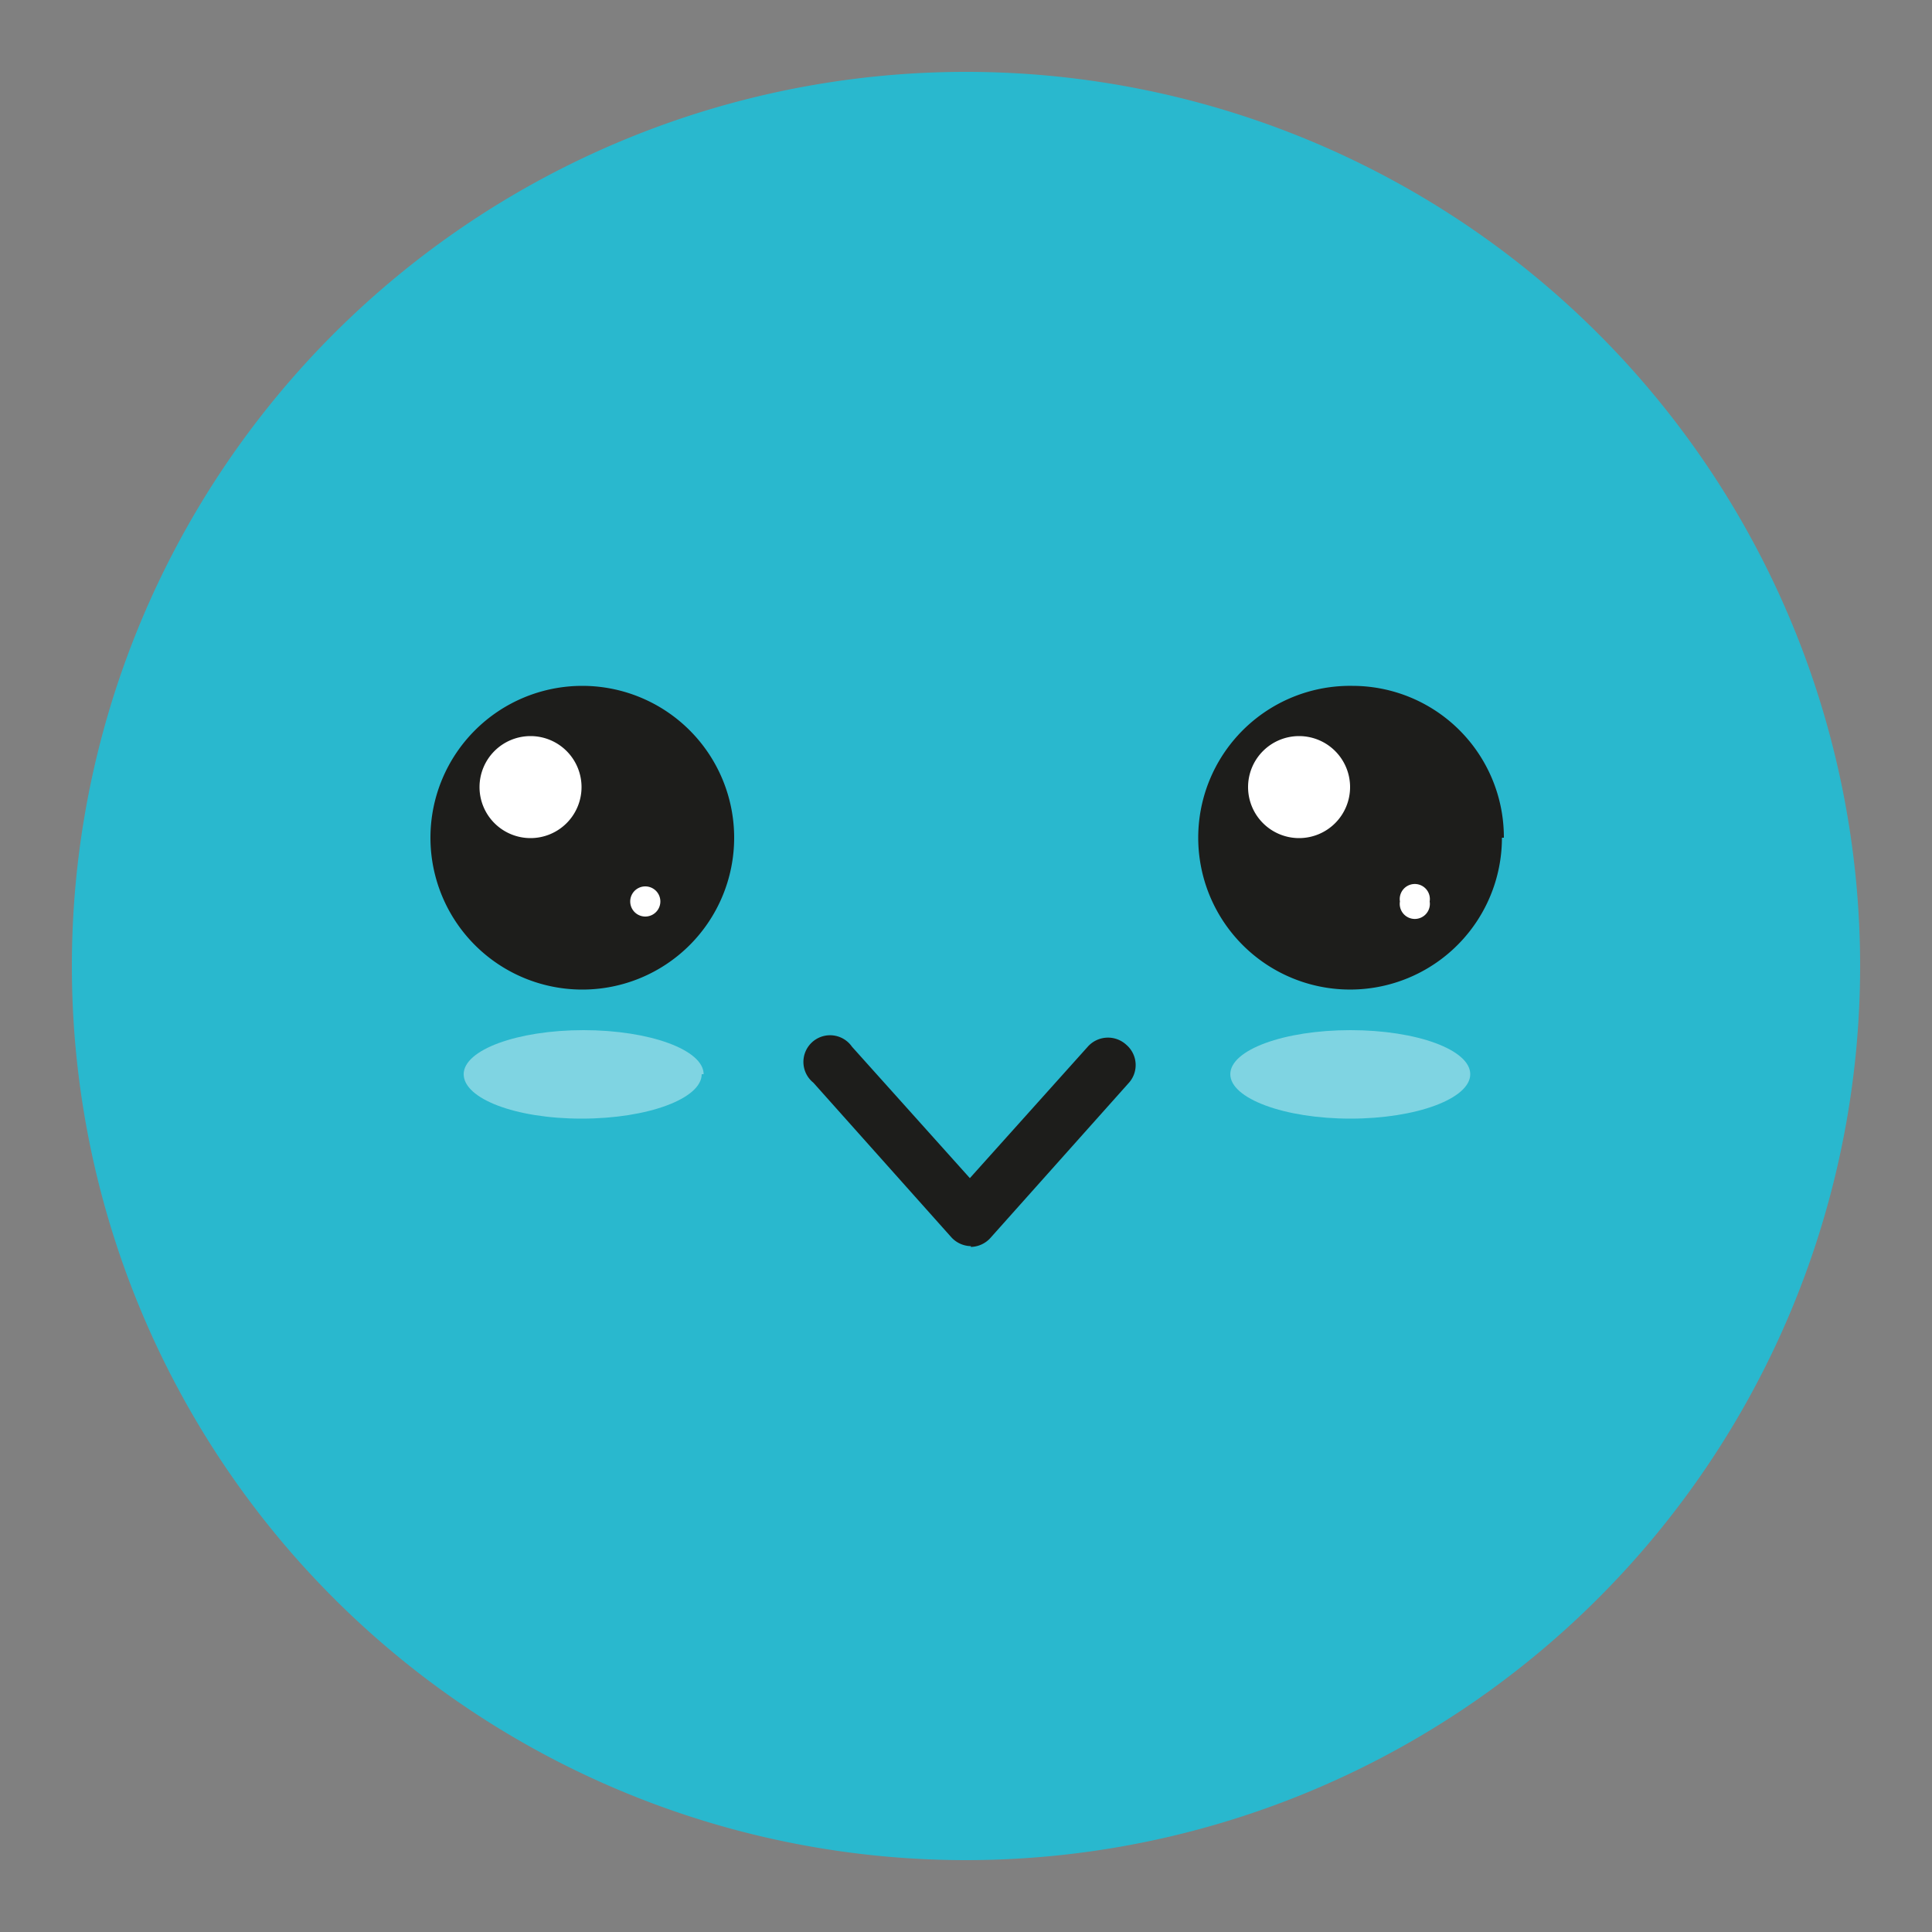 <svg xmlns="http://www.w3.org/2000/svg" xmlns:xlink="http://www.w3.org/1999/xlink" viewBox="0 0 50 50"><rect x="0" y="0" width="50" height="50" fill="#808080" stroke="none"/><defs><style>.cls-1{fill:none;}.cls-2{clip-path:url(#clip-path);}.cls-3{fill:#29b8ce;}.cls-4{fill:#1d1d1b;}.cls-5{fill:#fff;}.cls-6{opacity:0.4;}.cls-7{clip-path:url(#clip-path-3);}.cls-8{clip-path:url(#clip-path-4);}</style><clipPath id="clip-path"><rect class="cls-1" x="1.86" y="1.86" width="46.28" height="46.28"/></clipPath><clipPath id="clip-path-3"><rect class="cls-1" x="2.95" y="19.66" width="24.22" height="10.29"/></clipPath><clipPath id="clip-path-4"><rect class="cls-1" x="22.84" y="19.66" width="24.22" height="10.29"/></clipPath></defs><g id="Layer_1" data-name="Layer 1"><g class="cls-2"><g class="cls-2"><path class="cls-3" d="M25,48.14A23.14,23.14,0,1,0,1.86,25,23.14,23.14,0,0,0,25,48.14"/><path class="cls-4" d="M19,21.68a3.93,3.93,0,1,1-3.93-3.93A3.93,3.93,0,0,1,19,21.68"/><path class="cls-5" d="M15.05,20.37a1.32,1.32,0,1,1-1.32-1.32,1.32,1.32,0,0,1,1.32,1.32"/><path class="cls-5" d="M17.09,23.33a.39.39,0,0,1-.78,0,.39.39,0,0,1,.78,0"/><path class="cls-4" d="M38.87,21.68A3.93,3.93,0,1,1,35,17.75a3.92,3.92,0,0,1,3.92,3.93"/><path class="cls-5" d="M34.94,20.37a1.32,1.32,0,1,1-1.32-1.32,1.32,1.32,0,0,1,1.32,1.32"/><path class="cls-5" d="M37,23.33a.39.39,0,1,1-.77,0,.39.39,0,1,1,.77,0"/><g class="cls-6"><g class="cls-7"><path class="cls-5" d="M18.16,27.8c0,.63-1.39,1.15-3.11,1.15S12,28.43,12,27.8s1.39-1.14,3.1-1.14,3.11.51,3.11,1.14"/></g></g><g class="cls-6"><g class="cls-8"><path class="cls-5" d="M38.05,27.8c0,.63-1.39,1.15-3.1,1.15s-3.11-.52-3.11-1.15,1.39-1.14,3.11-1.14,3.1.51,3.1,1.14"/></g></g><path class="cls-4" d="M25.13,32.25a.7.7,0,0,1-.51-.23l-3.57-4a.69.69,0,1,1,1-.93l3.05,3.4,3.05-3.4a.7.7,0,0,1,1-.05.69.69,0,0,1,.05,1l-3.57,4a.7.7,0,0,1-.51.23"/></g></g></g></svg>